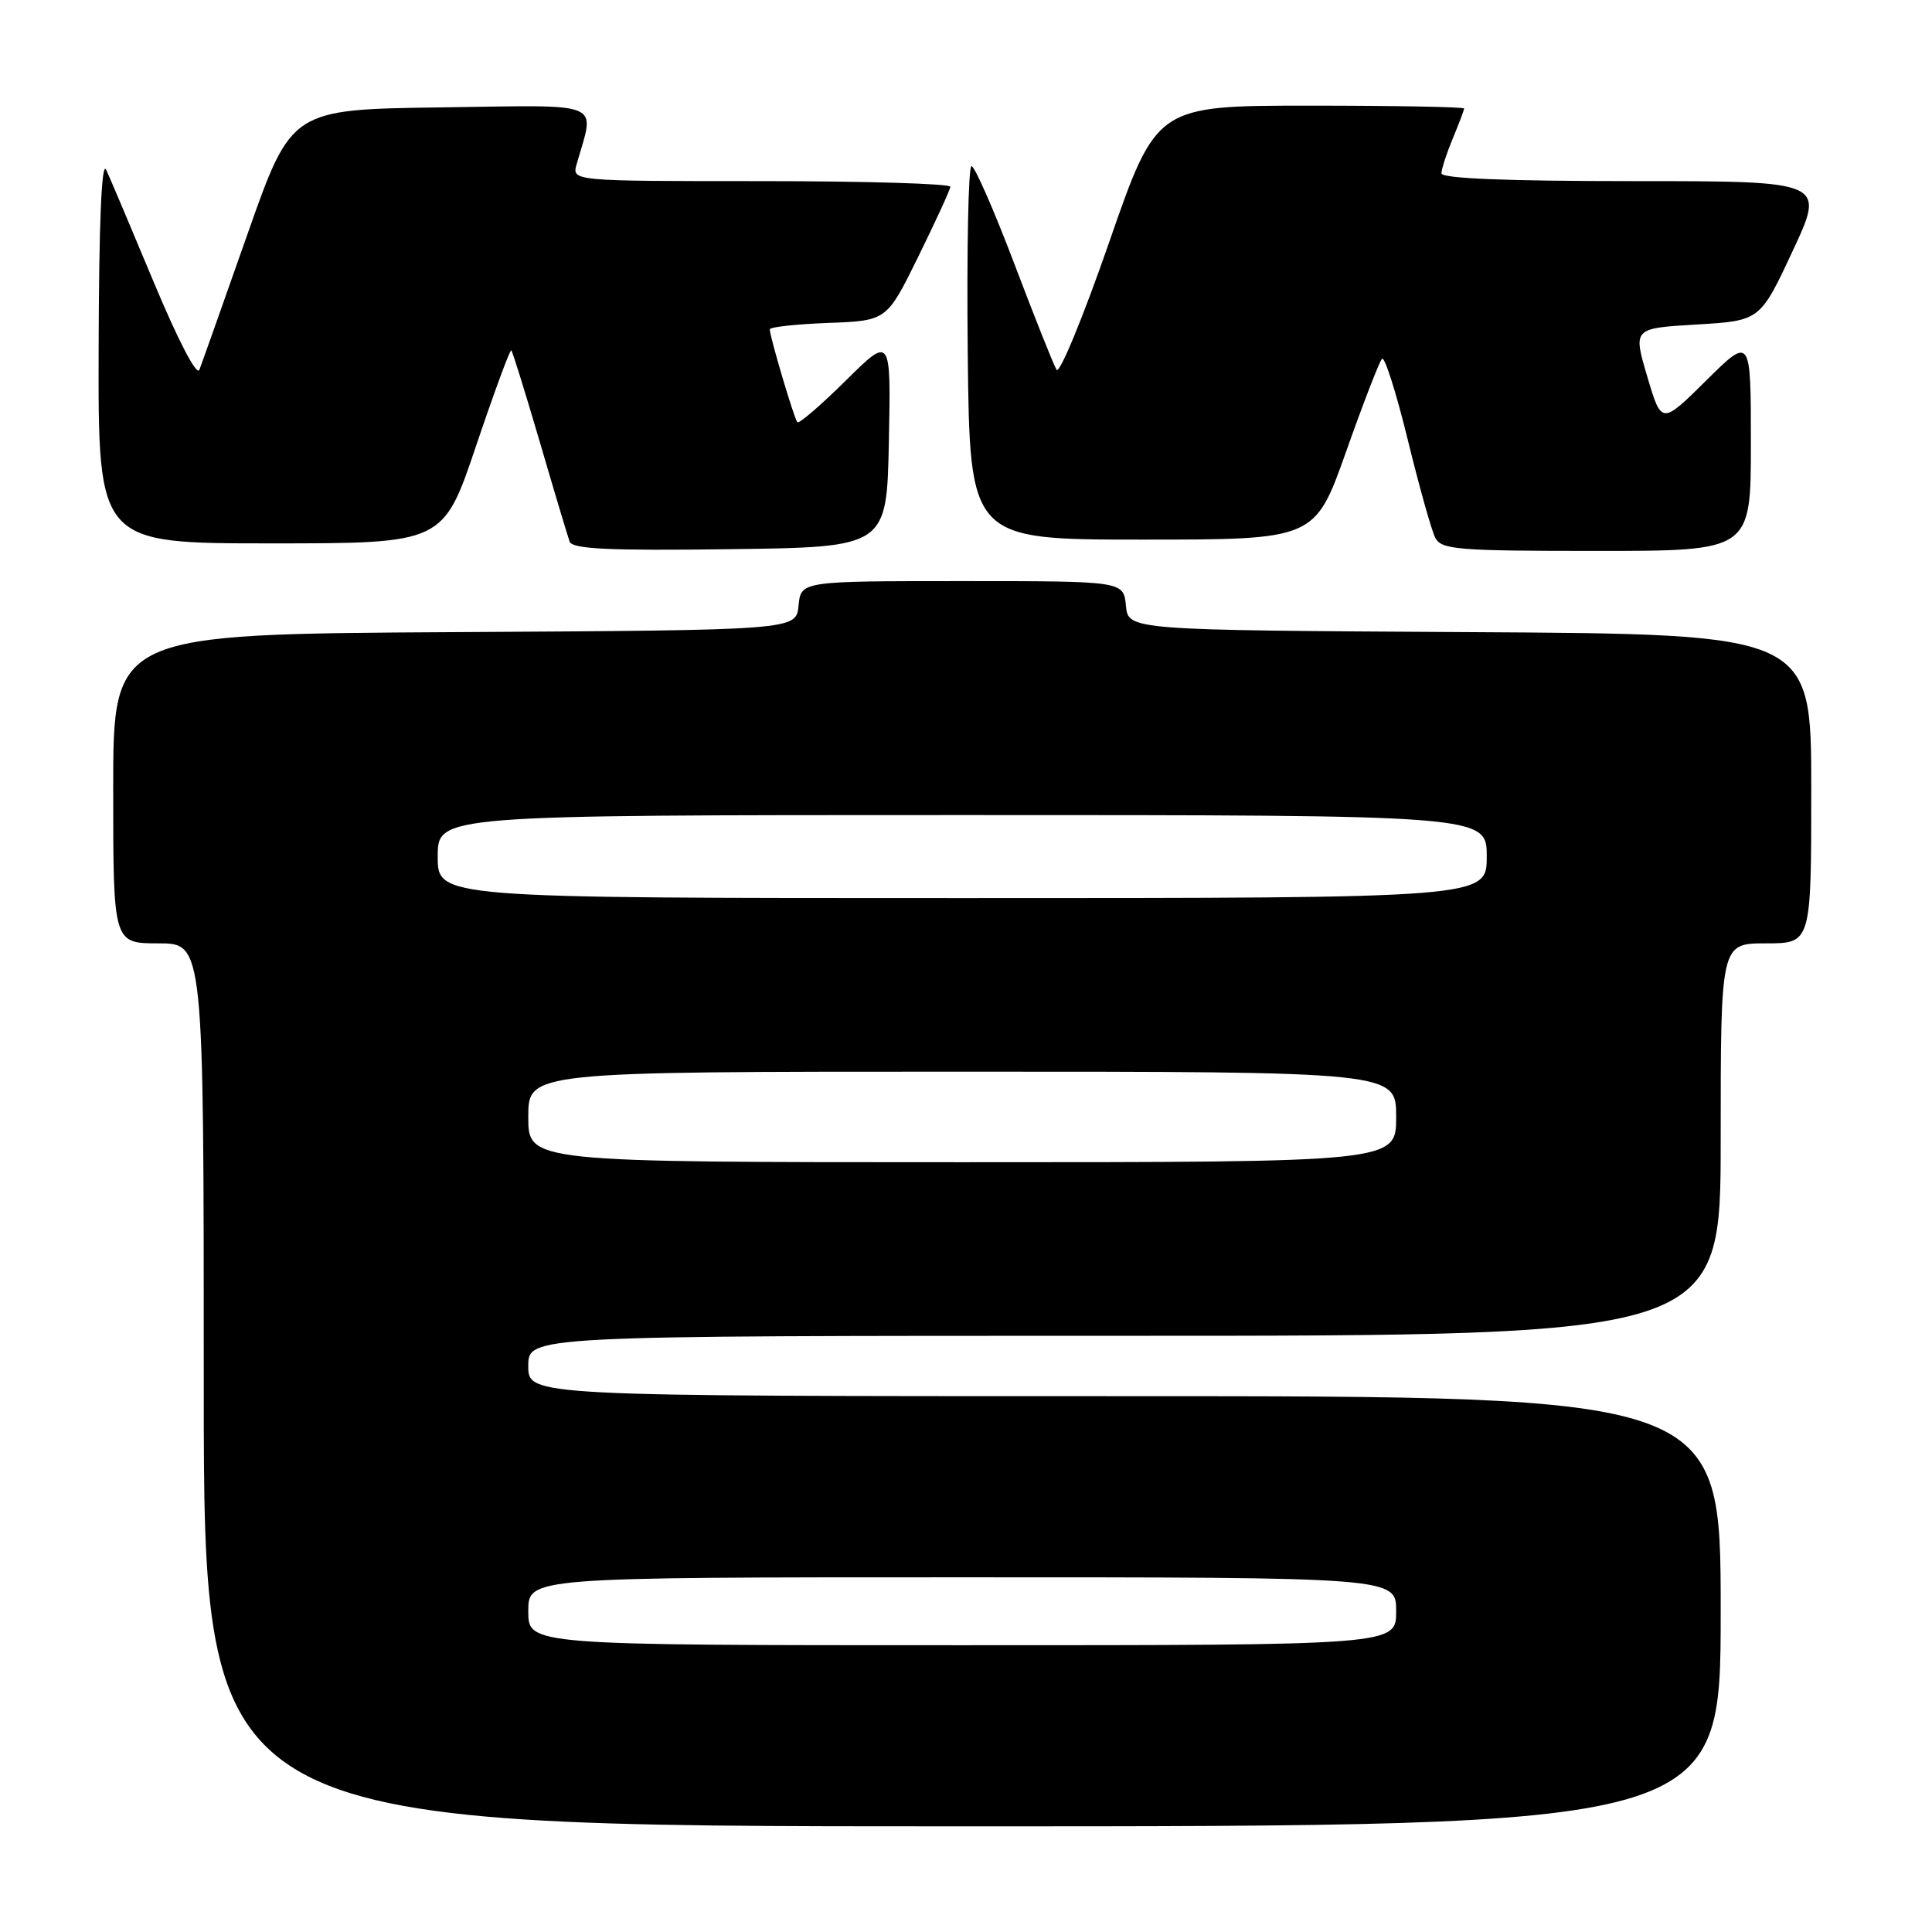 <?xml version="1.0" encoding="UTF-8" standalone="no"?>
<!DOCTYPE svg PUBLIC "-//W3C//DTD SVG 1.1//EN" "http://www.w3.org/Graphics/SVG/1.1/DTD/svg11.dtd" >
<svg xmlns="http://www.w3.org/2000/svg" xmlns:xlink="http://www.w3.org/1999/xlink" version="1.1" viewBox="0 0 256 256">
 <g >
 <path fill="currentColor"
d=" M 228.00 213.50 C 228.00 185.00 228.00 185.00 149.00 185.00 C 70.00 185.00 70.00 185.00 70.00 181.00 C 70.00 177.00 70.00 177.00 149.00 177.00 C 228.00 177.00 228.00 177.00 228.00 151.00 C 228.00 125.00 228.00 125.00 234.00 125.00 C 240.00 125.00 240.00 125.00 240.00 104.51 C 240.00 84.02 240.00 84.02 194.75 83.76 C 149.50 83.50 149.50 83.50 149.19 80.25 C 148.87 77.00 148.87 77.00 127.50 77.00 C 106.13 77.00 106.13 77.00 105.81 80.25 C 105.50 83.50 105.50 83.50 60.25 83.76 C 15.00 84.02 15.00 84.02 15.00 104.51 C 15.00 125.00 15.00 125.00 21.00 125.00 C 27.00 125.00 27.00 125.00 27.00 183.50 C 27.00 242.00 27.00 242.00 127.50 242.00 C 228.00 242.00 228.00 242.00 228.00 213.50 Z  M 117.78 58.50 C 118.06 44.50 118.06 44.50 112.06 50.44 C 108.75 53.71 105.87 56.19 105.65 55.94 C 105.23 55.48 102.00 44.60 102.00 43.64 C 102.00 43.33 105.49 42.95 109.75 42.79 C 117.50 42.50 117.50 42.50 121.68 34.00 C 123.98 29.32 125.89 25.16 125.93 24.75 C 125.97 24.34 114.70 24.00 100.88 24.00 C 75.77 24.00 75.77 24.00 76.41 21.75 C 78.83 13.26 80.42 13.93 58.44 14.23 C 38.61 14.50 38.61 14.50 32.80 31.00 C 29.61 40.08 26.74 48.17 26.42 49.00 C 26.08 49.88 23.60 45.11 20.42 37.50 C 17.44 30.35 14.58 23.60 14.07 22.50 C 13.46 21.20 13.11 29.56 13.07 46.25 C 13.00 72.00 13.00 72.00 35.87 72.00 C 58.73 72.00 58.73 72.00 63.09 59.06 C 65.49 51.94 67.59 46.26 67.75 46.42 C 67.92 46.59 69.62 52.07 71.54 58.61 C 73.45 65.15 75.23 71.07 75.48 71.77 C 75.85 72.75 80.64 72.98 96.73 72.77 C 117.50 72.50 117.50 72.50 117.78 58.50 Z  M 232.00 58.78 C 232.00 44.56 232.00 44.56 226.08 50.42 C 220.16 56.28 220.16 56.28 218.27 49.89 C 216.38 43.50 216.38 43.50 224.80 43.00 C 233.22 42.50 233.22 42.50 237.54 33.25 C 241.86 24.00 241.86 24.00 216.43 24.00 C 199.62 24.00 191.00 23.65 191.00 22.97 C 191.00 22.40 191.68 20.32 192.50 18.35 C 193.32 16.37 194.00 14.59 194.00 14.38 C 194.00 14.17 184.83 14.00 173.62 14.00 C 153.25 14.00 153.25 14.00 146.98 32.07 C 143.53 42.01 140.39 49.62 140.00 49.00 C 139.61 48.37 137.09 42.04 134.40 34.94 C 131.70 27.83 129.15 22.02 128.73 22.01 C 128.31 22.01 128.09 33.14 128.23 46.75 C 128.50 71.50 128.50 71.50 151.37 71.50 C 174.23 71.50 174.23 71.50 178.37 59.83 C 180.64 53.41 182.78 47.88 183.13 47.54 C 183.47 47.20 185.00 52.00 186.52 58.21 C 188.04 64.42 189.68 70.29 190.18 71.25 C 190.98 72.83 193.05 73.00 211.54 73.00 C 232.00 73.00 232.00 73.00 232.00 58.78 Z  M 70.00 213.50 C 70.00 209.00 70.00 209.00 127.50 209.00 C 185.00 209.00 185.00 209.00 185.00 213.50 C 185.00 218.00 185.00 218.00 127.50 218.00 C 70.00 218.00 70.00 218.00 70.00 213.50 Z  M 70.00 148.00 C 70.00 142.00 70.00 142.00 127.50 142.00 C 185.00 142.00 185.00 142.00 185.00 148.00 C 185.00 154.00 185.00 154.00 127.50 154.00 C 70.00 154.00 70.00 154.00 70.00 148.00 Z  M 58.00 113.50 C 58.00 108.00 58.00 108.00 127.50 108.00 C 197.00 108.00 197.00 108.00 197.00 113.50 C 197.00 119.00 197.00 119.00 127.50 119.00 C 58.00 119.00 58.00 119.00 58.00 113.50 Z "/>
</g>
</svg>